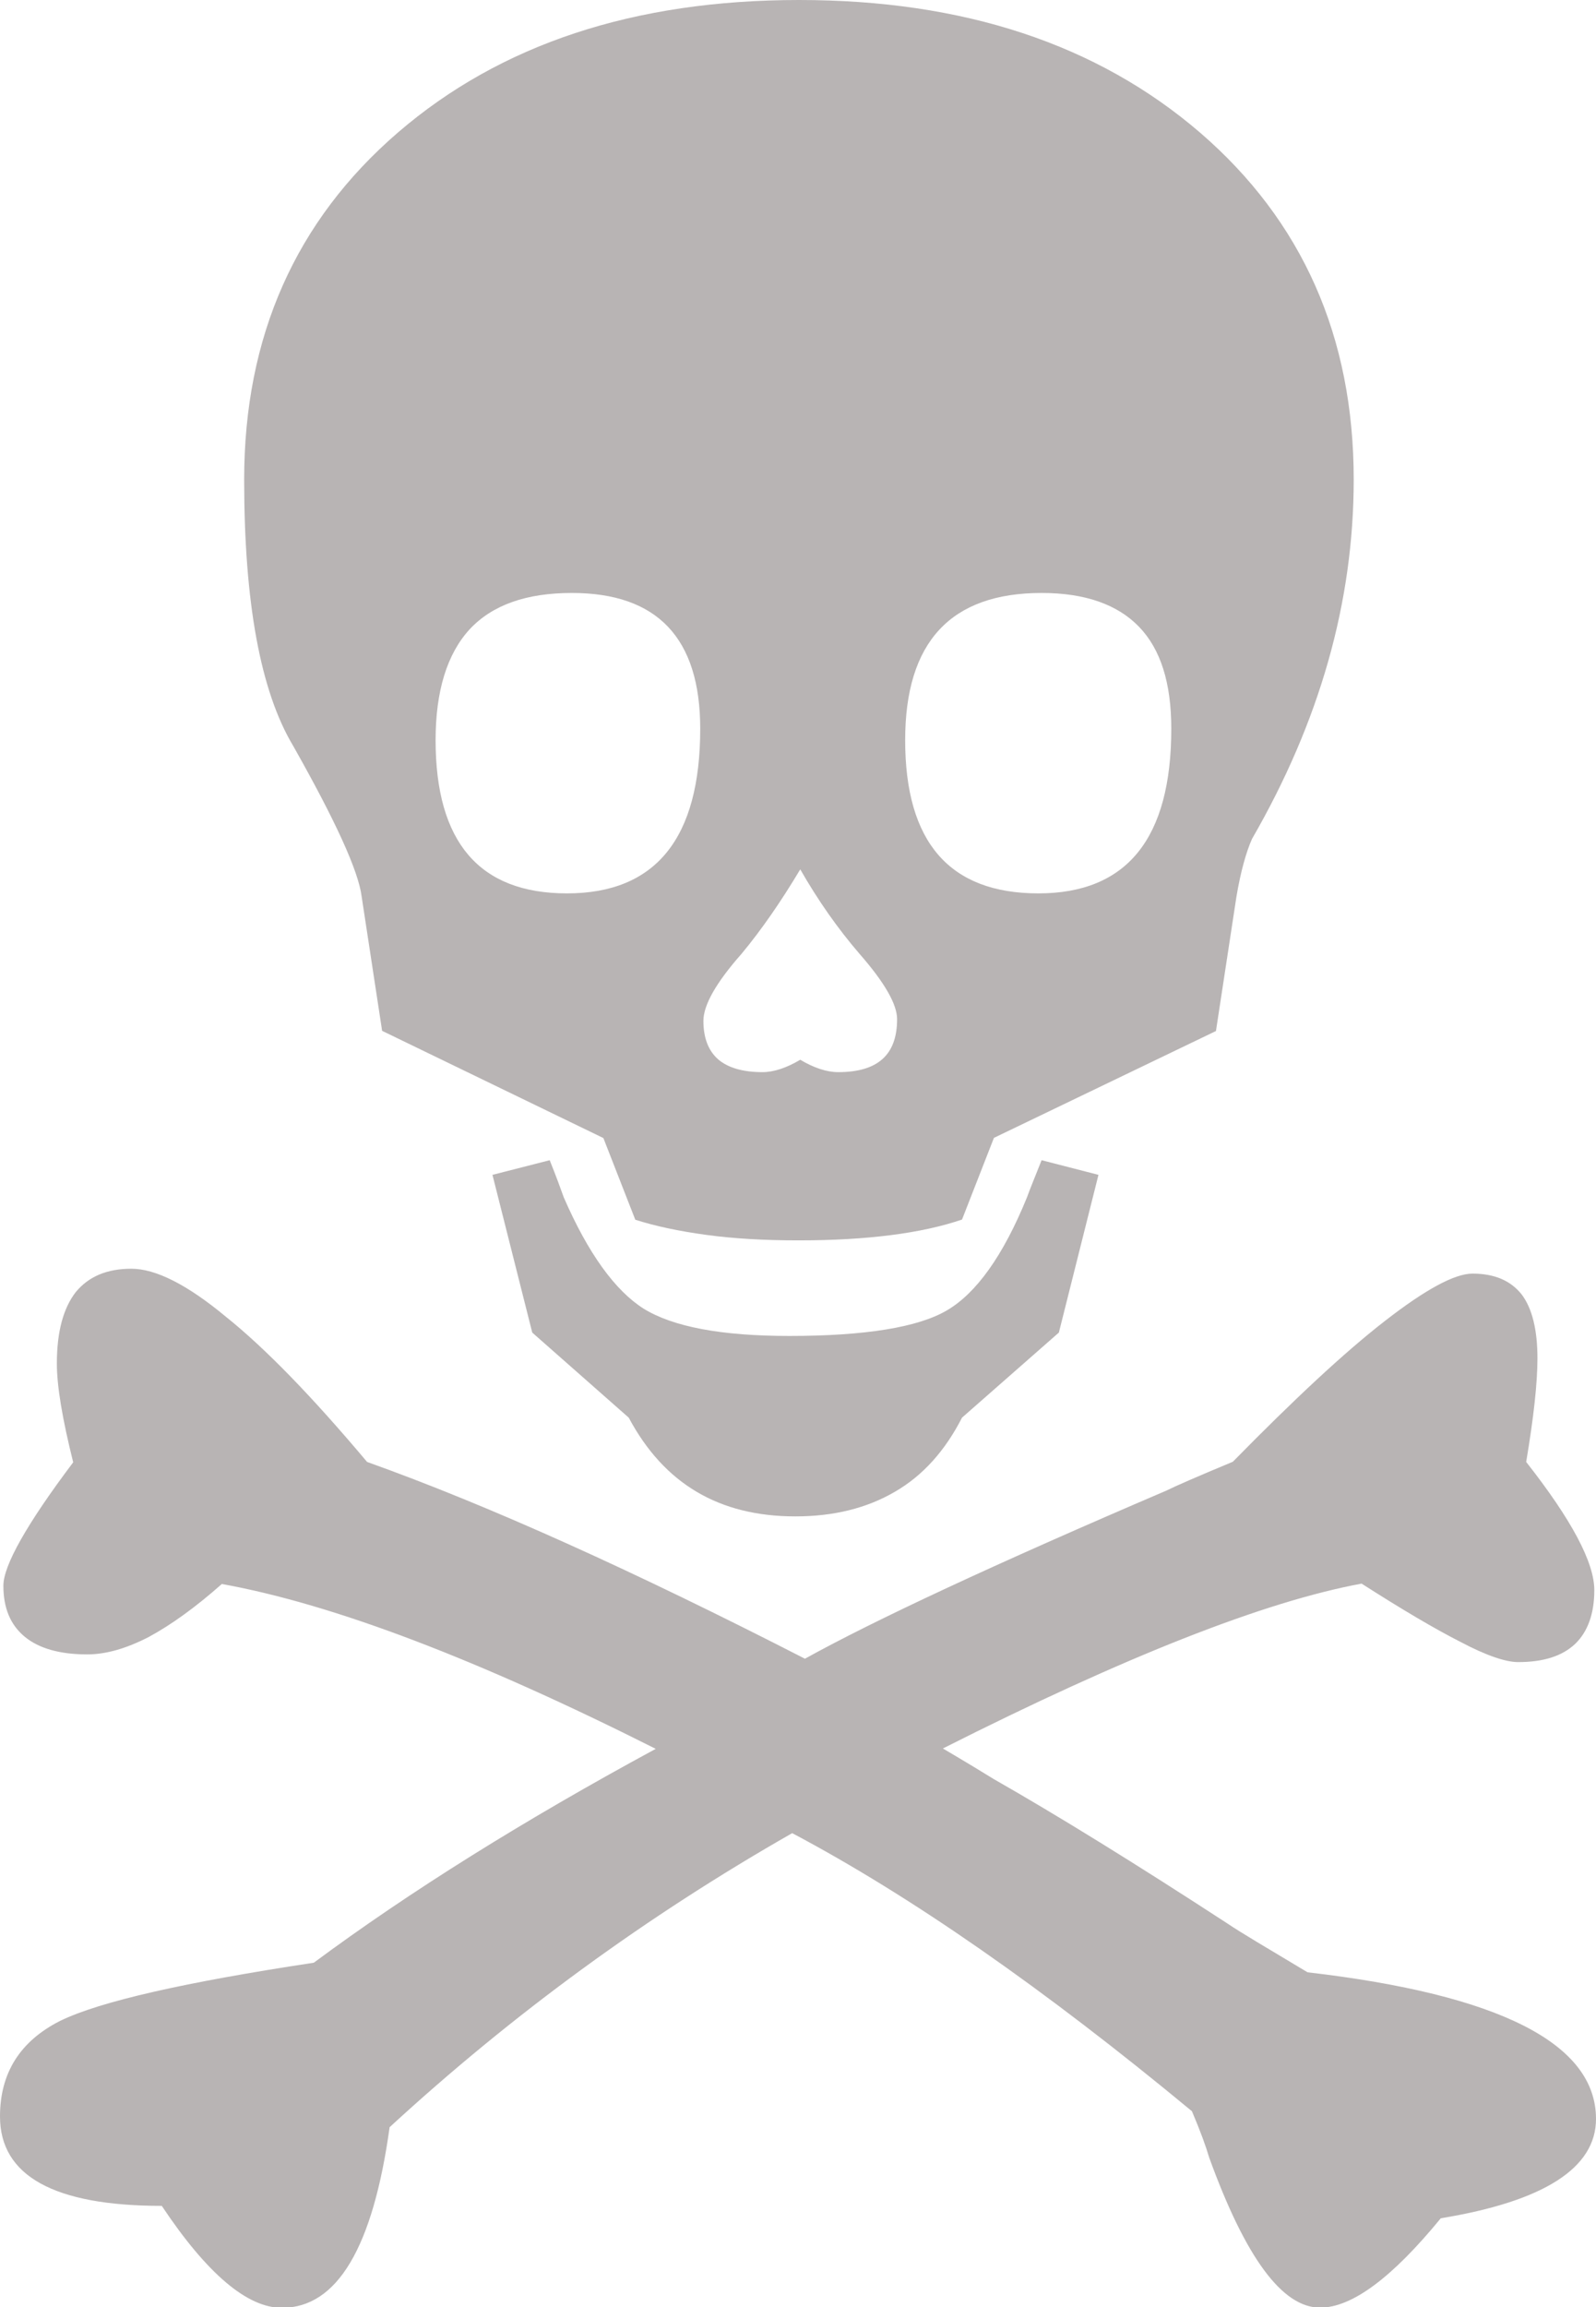 <?xml version="1.0" encoding="utf-8"?><svg version="1.1" id="Layer_1" xmlns="http://www.w3.org/2000/svg" xmlns:xlink="http://www.w3.org/1999/xlink" x="0px" y="0px" viewBox="0 0 85.04 122.88" fill="#b8b4b4" style="enable-background:new 0 0 85.04 122.88" xml:space="preserve"><style type="text/css">.st0{fill-rule:evenodd;clip-rule:evenodd;}</style><g><path class="st0" d="M42.89,88.34c3.66-2.03,10.09-5.03,19.25-8.95c0.46-0.23,1.65-0.75,3.55-1.54c3.28-3.34,5.96-5.84,8.13-7.52 c2.14-1.66,3.69-2.5,4.64-2.5c1.18,0,2.04,0.38,2.62,1.11c0.55,0.73,0.84,1.86,0.84,3.4c0,1.31-0.2,3.14-0.6,5.52 c2.42,3.08,3.63,5.35,3.63,6.83c0,1.25-0.35,2.21-1.01,2.85c-0.69,0.66-1.7,0.98-3.05,0.98c-0.66,0-1.7-0.35-3.06-1.07 c-1.38-0.7-3.14-1.74-5.28-3.11c-5.19,0.96-12.62,3.89-22.31,8.78c1.24,0.73,2.13,1.27,2.71,1.63c3.37,1.92,7.55,4.5,12.51,7.73 c0.6,0.41,2.02,1.25,4.21,2.56c10.24,1.19,15.37,3.8,15.37,7.81c0,2.61-2.77,4.39-8.27,5.29c-2.59,3.16-4.73,4.76-6.43,4.76 c-2.02,0-3.98-2.67-5.91-7.99c-0.17-0.58-0.46-1.39-0.92-2.47c-7.9-6.54-14.99-11.47-21.3-14.81c-7.7,4.39-14.85,9.59-21.45,15.66 c-0.89,6.42-2.8,9.62-5.74,9.62c-1.84,0-3.98-1.8-6.4-5.43c-5.74,0-8.62-1.6-8.62-4.76c0-2.32,1.07-4.01,3.2-5.09 c2.13-1.04,6.66-2.06,13.52-3.1c5.1-3.78,11.18-7.58,18.22-11.39c-9.46-4.76-17.15-7.7-23.12-8.78c-1.41,1.25-2.71,2.18-3.89,2.82 c-1.18,0.61-2.28,0.93-3.28,0.93c-1.47,0-2.57-0.32-3.32-0.93c-0.78-0.64-1.15-1.54-1.15-2.73c0-1.07,1.24-3.28,3.72-6.57 c-0.58-2.32-0.87-4.06-0.87-5.26c0-1.71,0.35-2.96,1.01-3.81C4.73,67.98,5.7,67.57,7,67.57c1.29,0,2.97,0.84,5.04,2.56 c2.11,1.69,4.61,4.27,7.52,7.73C26.06,80.18,33.81,83.69,42.89,88.34L42.89,88.34L42.89,88.34z M52.96,60.6l-1.7,4.35 c-2.13,0.73-5.05,1.11-8.71,1.11c-1.78,0-3.43-0.09-4.9-0.29c-1.47-0.2-2.74-0.47-3.8-0.81l-1.7-4.35L20.36,54.9l-1.09-7.15 c-0.17-1.36-1.39-4.03-3.64-8.01c-1.76-2.93-2.62-7.67-2.62-14.2c0-7.61,2.74-13.78,8.19-18.48C26.67,2.35,33.79,0,42.58,0 c8.76,0,15.88,2.35,21.36,7.06c5.45,4.7,8.19,10.87,8.19,18.48c0,6.54-1.82,12.9-5.42,19.14c-0.31,0.7-0.6,1.72-0.83,3.08 l-1.09,7.15L52.96,60.6L52.96,60.6L52.96,60.6z M58.53,62.57l-2.11,8.4l-5.16,4.53c-0.89,1.74-2.07,3.08-3.58,3.95 c-1.49,0.87-3.25,1.31-5.3,1.31c-4.07,0-7-1.74-8.88-5.26l-5.14-4.53l-2.12-8.4l3.05-0.78c0.35,0.87,0.58,1.51,0.75,1.98 c1.3,2.99,2.74,4.97,4.26,5.93c1.56,0.96,4.12,1.45,7.76,1.45c4.04,0,6.86-0.46,8.39-1.36c1.56-0.91,3-2.9,4.27-6.02 c0.17-0.47,0.43-1.1,0.78-1.98L58.53,62.57L58.53,62.57L58.53,62.57z M42.64,46.3c-1.01,1.69-2.05,3.2-3.13,4.5 c-1.36,1.54-2.03,2.73-2.03,3.57c0,0.9,0.26,1.6,0.81,2.07c0.52,0.43,1.29,0.66,2.34,0.66c0.6,0,1.29-0.23,2.01-0.66 c0.72,0.43,1.41,0.66,2.02,0.66c2.11,0,3.14-0.92,3.14-2.82c0-0.79-0.66-1.95-2.01-3.49C44.63,49.44,43.59,47.96,42.64,46.3 L42.64,46.3z M23.21,39.42c0,5.43,2.33,8.16,7,8.16c4.73,0,7.1-2.93,7.1-8.77c0-4.82-2.28-7.23-6.84-7.23 c-2.41,0-4.23,0.63-5.45,1.94C23.82,34.83,23.21,36.81,23.21,39.42L23.21,39.42L23.21,39.42z M48.23,39.42 c0,5.43,2.36,8.16,7.1,8.16c4.72,0,7.08-2.93,7.08-8.77c0-2.44-0.57-4.24-1.72-5.43c-1.15-1.19-2.88-1.8-5.19-1.8 C50.66,31.58,48.23,34.19,48.23,39.42L48.23,39.42L48.23,39.42z"/></g></svg>
